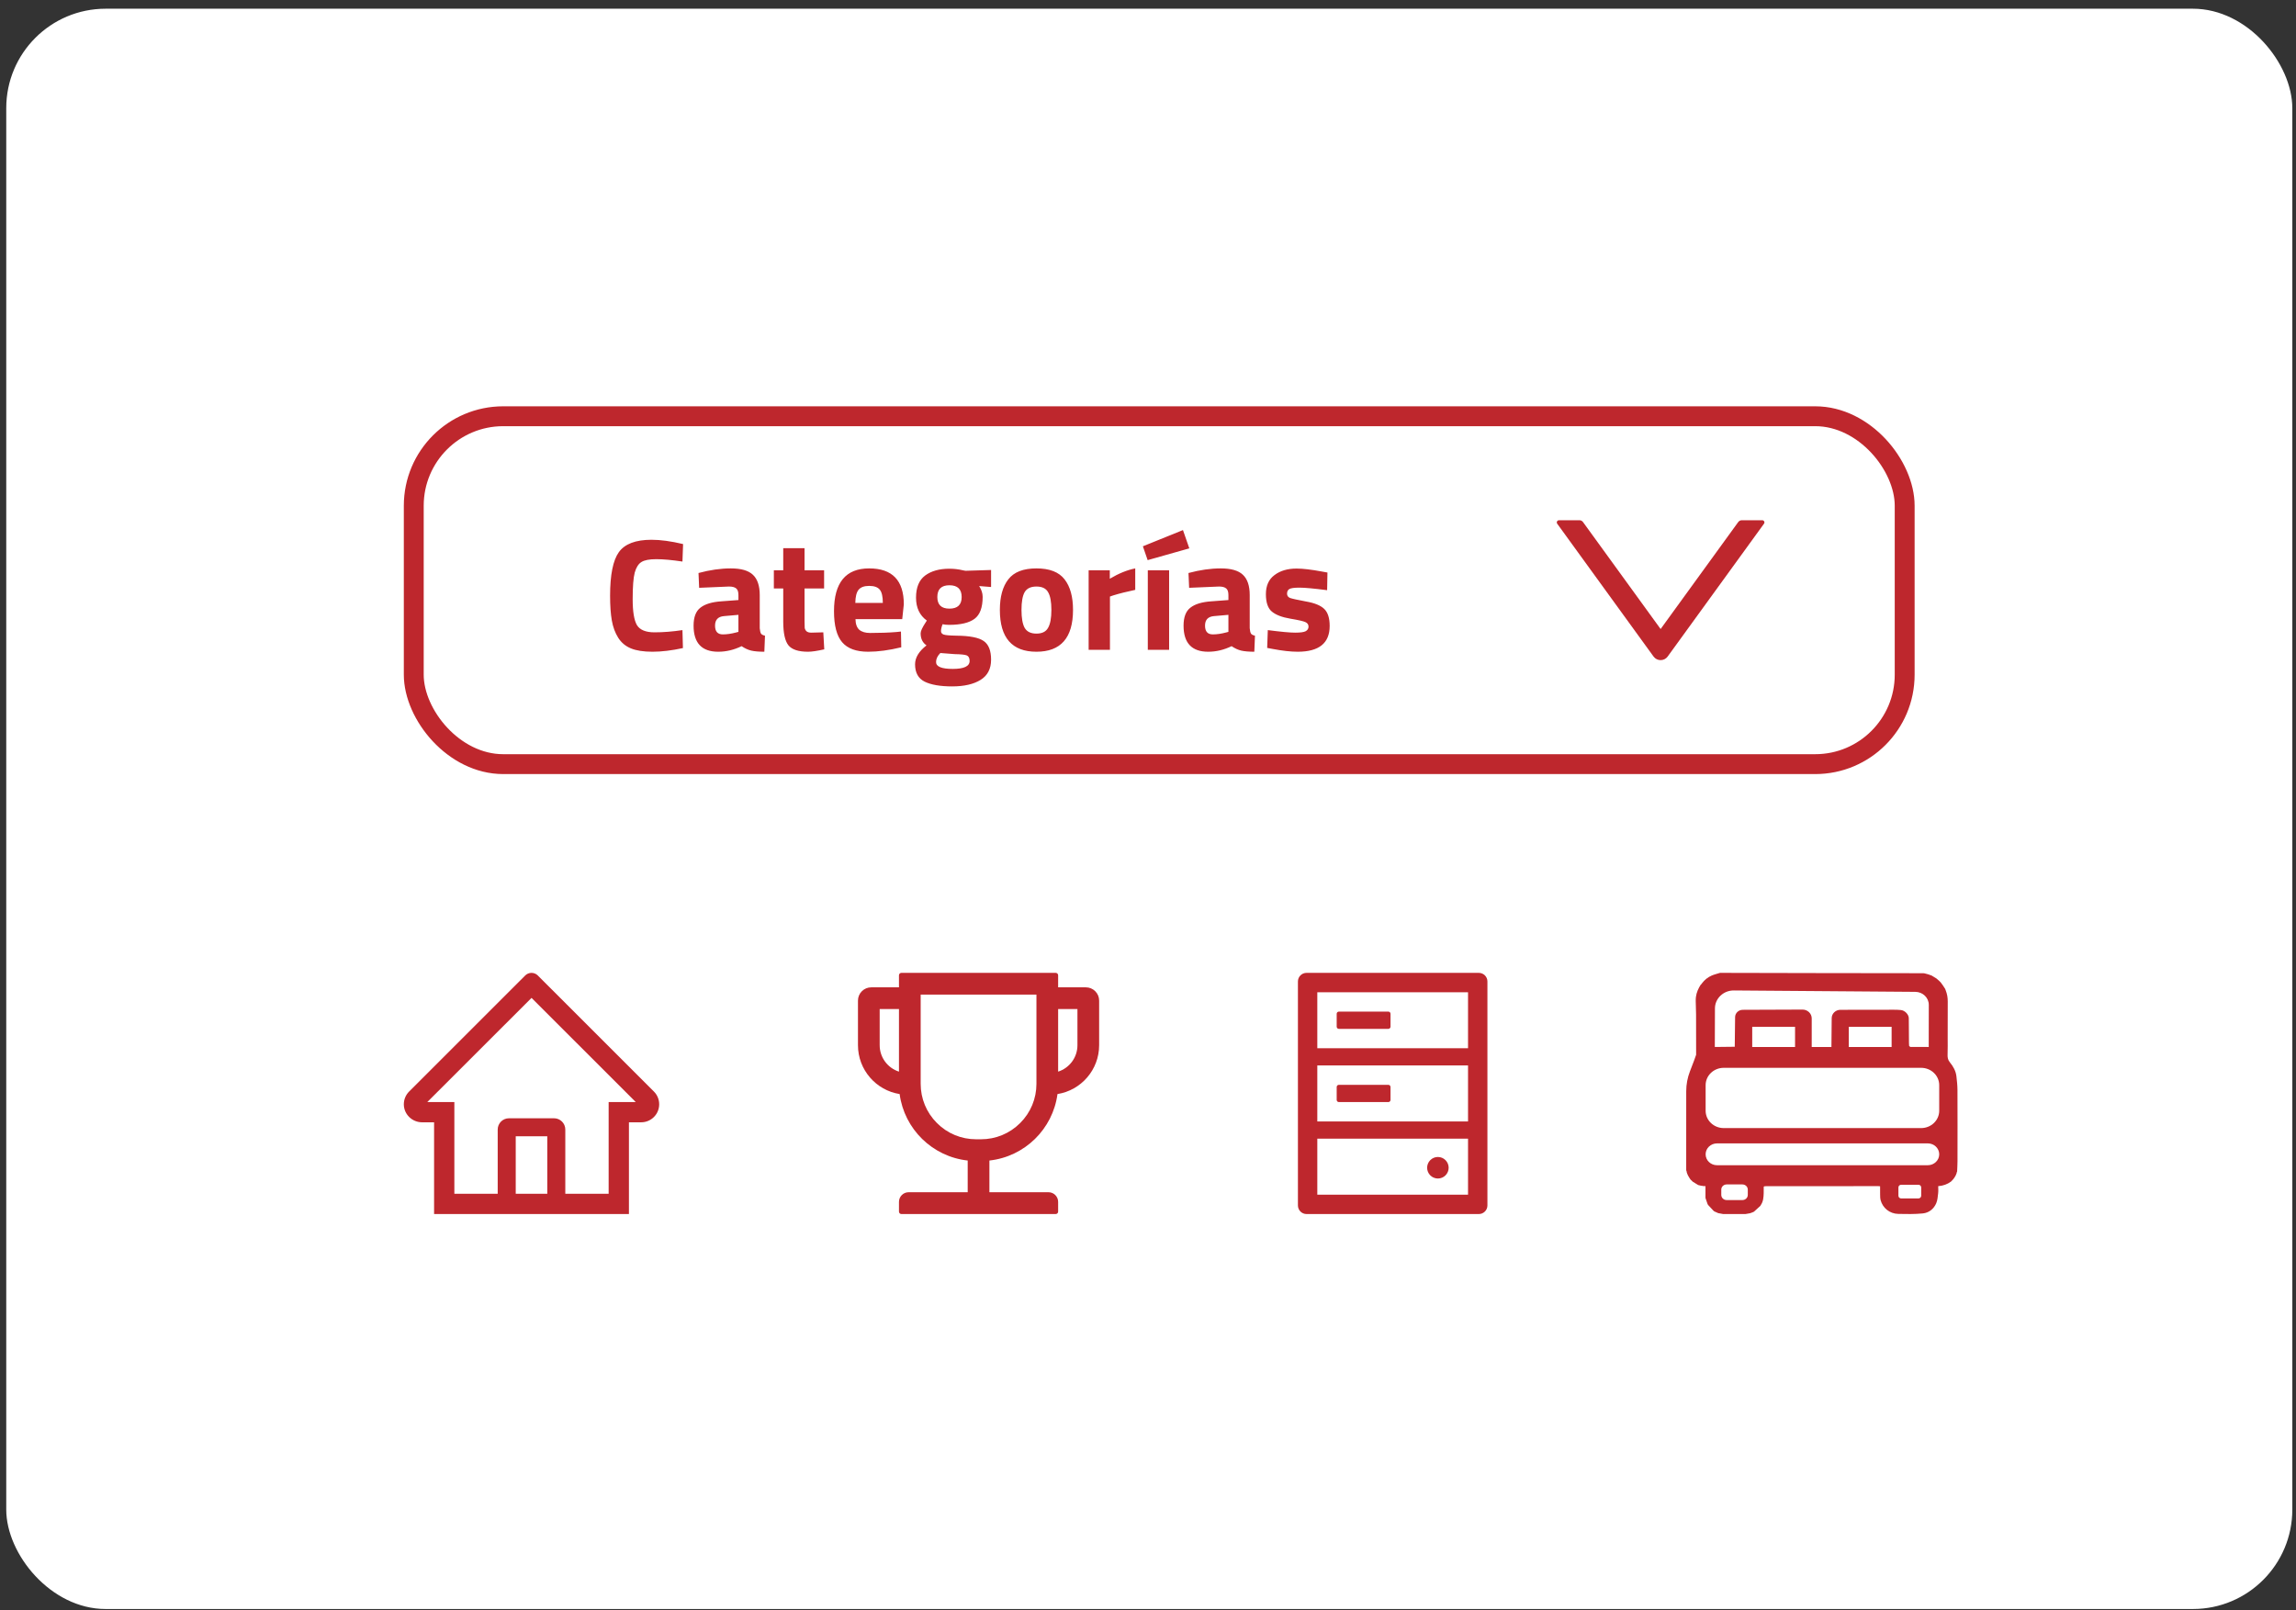 <svg width="231" height="162" viewBox="0 0 231 162" fill="none" xmlns="http://www.w3.org/2000/svg">
<rect x="0" y="0" width="231" height="162" fill="#333333" stroke="none"/>
<rect x="0.629" y="0.877" width="230" height="161" rx="10" fill="white"/>
<rect x="41.629" y="41.877" width="150" height="35" rx="9" fill="white"/>
<path d="M68.709 65.201C67.579 65.446 66.56 65.569 65.653 65.569C64.747 65.569 64.021 65.457 63.477 65.233C62.933 65.009 62.507 64.652 62.197 64.161C61.888 63.67 61.675 63.094 61.557 62.433C61.44 61.772 61.381 60.94 61.381 59.937C61.381 57.836 61.675 56.374 62.261 55.553C62.859 54.721 63.952 54.305 65.541 54.305C66.459 54.305 67.52 54.449 68.725 54.737L68.661 56.497C67.605 56.337 66.725 56.257 66.021 56.257C65.328 56.257 64.832 56.353 64.533 56.545C64.235 56.726 64.011 57.078 63.861 57.601C63.723 58.124 63.653 59.014 63.653 60.273C63.653 61.532 63.797 62.406 64.085 62.897C64.384 63.377 64.971 63.617 65.845 63.617C66.731 63.617 67.669 63.542 68.661 63.393L68.709 65.201ZM76.437 59.873V63.201C76.458 63.457 76.501 63.638 76.565 63.745C76.629 63.841 76.762 63.91 76.965 63.953L76.901 65.569C76.357 65.569 75.919 65.532 75.589 65.457C75.269 65.382 74.943 65.233 74.613 65.009C73.845 65.382 73.061 65.569 72.261 65.569C70.607 65.569 69.781 64.694 69.781 62.945C69.781 62.092 70.01 61.489 70.469 61.137C70.927 60.774 71.631 60.561 72.581 60.497L74.293 60.369V59.873C74.293 59.542 74.218 59.318 74.069 59.201C73.919 59.073 73.679 59.009 73.349 59.009L70.341 59.137L70.277 57.649C71.418 57.34 72.501 57.185 73.525 57.185C74.559 57.185 75.301 57.398 75.749 57.825C76.207 58.252 76.437 58.934 76.437 59.873ZM72.837 61.985C72.239 62.038 71.941 62.358 71.941 62.945C71.941 63.532 72.202 63.825 72.725 63.825C73.13 63.825 73.573 63.761 74.053 63.633L74.293 63.569V61.857L72.837 61.985ZM82.913 59.201H80.945V62.481C80.945 62.801 80.95 63.03 80.961 63.169C80.982 63.297 81.041 63.409 81.137 63.505C81.243 63.601 81.403 63.649 81.617 63.649L82.833 63.617L82.929 65.329C82.214 65.489 81.67 65.569 81.297 65.569C80.337 65.569 79.681 65.356 79.329 64.929C78.977 64.492 78.801 63.692 78.801 62.529V59.201H77.857V57.377H78.801V55.153H80.945V57.377H82.913V59.201ZM86.069 62.289C86.079 62.78 86.207 63.137 86.453 63.361C86.709 63.574 87.071 63.681 87.541 63.681C88.533 63.681 89.418 63.649 90.197 63.585L90.645 63.537L90.677 65.121C89.45 65.42 88.341 65.569 87.349 65.569C86.143 65.569 85.269 65.249 84.725 64.609C84.181 63.969 83.909 62.929 83.909 61.489C83.909 58.62 85.087 57.185 87.445 57.185C89.77 57.185 90.933 58.39 90.933 60.801L90.773 62.289H86.069ZM88.821 60.657C88.821 60.017 88.719 59.574 88.517 59.329C88.314 59.073 87.957 58.945 87.445 58.945C86.943 58.945 86.586 59.078 86.373 59.345C86.17 59.601 86.063 60.038 86.053 60.657H88.821ZM99.713 66.369C99.713 67.286 99.361 67.964 98.657 68.401C97.953 68.838 96.998 69.057 95.793 69.057C94.598 69.057 93.676 68.897 93.025 68.577C92.385 68.257 92.065 67.676 92.065 66.833C92.065 66.161 92.449 65.526 93.217 64.929C92.822 64.662 92.625 64.257 92.625 63.713C92.625 63.5 92.785 63.148 93.105 62.657L93.249 62.433C92.524 61.91 92.161 61.142 92.161 60.129C92.161 59.105 92.465 58.364 93.073 57.905C93.692 57.446 94.508 57.217 95.521 57.217C95.98 57.217 96.433 57.27 96.881 57.377L97.137 57.425L99.713 57.345V59.057L98.513 58.961C98.748 59.324 98.865 59.686 98.865 60.049C98.865 61.116 98.593 61.852 98.049 62.257C97.505 62.662 96.652 62.865 95.489 62.865C95.244 62.865 95.025 62.844 94.833 62.801C94.726 63.078 94.673 63.308 94.673 63.489C94.673 63.66 94.764 63.777 94.945 63.841C95.126 63.905 95.553 63.942 96.225 63.953C97.569 63.964 98.486 64.145 98.977 64.497C99.468 64.838 99.713 65.462 99.713 66.369ZM94.177 66.609C94.177 67.068 94.737 67.297 95.857 67.297C96.988 67.297 97.553 67.03 97.553 66.497C97.553 66.209 97.457 66.022 97.265 65.937C97.073 65.862 96.668 65.82 96.049 65.809L94.609 65.697C94.321 65.985 94.177 66.289 94.177 66.609ZM94.305 60.065C94.305 60.844 94.71 61.233 95.521 61.233C96.342 61.233 96.753 60.844 96.753 60.065C96.753 59.276 96.342 58.881 95.521 58.881C94.71 58.881 94.305 59.276 94.305 60.065ZM101.444 58.289C102.009 57.553 102.953 57.185 104.276 57.185C105.599 57.185 106.543 57.553 107.108 58.289C107.673 59.014 107.956 60.038 107.956 61.361C107.956 64.166 106.729 65.569 104.276 65.569C101.823 65.569 100.596 64.166 100.596 61.361C100.596 60.038 100.879 59.014 101.444 58.289ZM103.092 63.169C103.316 63.553 103.711 63.745 104.276 63.745C104.841 63.745 105.231 63.553 105.444 63.169C105.668 62.785 105.78 62.182 105.78 61.361C105.78 60.54 105.668 59.942 105.444 59.569C105.231 59.196 104.841 59.009 104.276 59.009C103.711 59.009 103.316 59.196 103.092 59.569C102.879 59.942 102.772 60.54 102.772 61.361C102.772 62.182 102.879 62.785 103.092 63.169ZM109.528 65.377V57.377H111.656V58.225C112.552 57.692 113.405 57.345 114.216 57.185V59.345C113.352 59.526 112.61 59.713 111.992 59.905L111.672 60.017V65.377H109.528ZM114.985 54.961L119.017 53.329L119.657 55.169L115.465 56.353L114.985 54.961ZM115.481 57.377H117.625V65.377H115.481V57.377ZM125.734 59.873V63.201C125.755 63.457 125.798 63.638 125.862 63.745C125.926 63.841 126.059 63.91 126.262 63.953L126.198 65.569C125.654 65.569 125.216 65.532 124.886 65.457C124.566 65.382 124.24 65.233 123.91 65.009C123.142 65.382 122.358 65.569 121.558 65.569C119.904 65.569 119.078 64.694 119.078 62.945C119.078 62.092 119.307 61.489 119.766 61.137C120.224 60.774 120.928 60.561 121.878 60.497L123.59 60.369V59.873C123.59 59.542 123.515 59.318 123.366 59.201C123.216 59.073 122.976 59.009 122.646 59.009L119.638 59.137L119.574 57.649C120.715 57.34 121.798 57.185 122.822 57.185C123.856 57.185 124.598 57.398 125.046 57.825C125.504 58.252 125.734 58.934 125.734 59.873ZM122.134 61.985C121.536 62.038 121.238 62.358 121.238 62.945C121.238 63.532 121.499 63.825 122.022 63.825C122.427 63.825 122.87 63.761 123.35 63.633L123.59 63.569V61.857L122.134 61.985ZM133.522 59.377C132.199 59.206 131.271 59.121 130.738 59.121C130.215 59.121 129.874 59.169 129.714 59.265C129.564 59.361 129.49 59.516 129.49 59.729C129.49 59.932 129.591 60.076 129.794 60.161C130.007 60.236 130.54 60.353 131.394 60.513C132.258 60.662 132.871 60.913 133.234 61.265C133.596 61.617 133.778 62.188 133.778 62.977C133.778 64.705 132.706 65.569 130.562 65.569C129.858 65.569 129.004 65.473 128.002 65.281L127.49 65.185L127.554 63.393C128.876 63.564 129.794 63.649 130.306 63.649C130.828 63.649 131.18 63.601 131.362 63.505C131.554 63.398 131.65 63.244 131.65 63.041C131.65 62.838 131.548 62.689 131.346 62.593C131.154 62.497 130.642 62.38 129.81 62.241C128.988 62.102 128.375 61.868 127.97 61.537C127.564 61.206 127.362 60.62 127.362 59.777C127.362 58.924 127.65 58.284 128.226 57.857C128.802 57.42 129.543 57.201 130.45 57.201C131.079 57.201 131.938 57.302 133.026 57.505L133.554 57.601L133.522 59.377Z" fill="#BE272D"/>
<path d="M177.299 52.34H175.238C175.098 52.34 174.966 52.409 174.883 52.522L167.074 63.285L159.266 52.522C159.183 52.409 159.051 52.34 158.911 52.34H156.85C156.671 52.34 156.566 52.544 156.671 52.689L166.363 66.051C166.714 66.534 167.435 66.534 167.784 66.051L177.475 52.689C177.583 52.544 177.478 52.34 177.299 52.34Z" fill="#BE272D"/>
<rect x="41.629" y="41.877" width="150" height="35" rx="9" stroke="#BE272D" stroke-width="2"/>
<path d="M65.787 109.814L54.838 98.87L54.104 98.136C53.937 97.97 53.711 97.877 53.475 97.877C53.239 97.877 53.013 97.97 52.846 98.136L41.162 109.814C40.991 109.985 40.855 110.188 40.764 110.412C40.672 110.636 40.627 110.876 40.629 111.118C40.641 112.115 41.471 112.911 42.468 112.911H43.673V122.141H63.277V112.911H64.507C64.991 112.911 65.447 112.722 65.79 112.379C65.959 112.21 66.093 112.01 66.184 111.79C66.275 111.57 66.321 111.333 66.32 111.095C66.32 110.613 66.13 110.157 65.787 109.814ZM55.062 120.101H51.888V114.32H55.062V120.101ZM61.236 110.871V120.101H56.875V113.64C56.875 113.013 56.368 112.506 55.742 112.506H51.208C50.581 112.506 50.074 113.013 50.074 113.64V120.101H45.713V110.871H42.993L53.478 100.395L54.132 101.049L63.96 110.871H61.236Z" fill="#BE272D"/>
<path d="M109.25 99.333H106.459V98.12C106.459 97.986 106.35 97.877 106.217 97.877H90.688C90.554 97.877 90.445 97.986 90.445 98.12V99.333H87.655C87.301 99.333 86.961 99.473 86.711 99.724C86.461 99.974 86.32 100.313 86.32 100.667V105.156C86.32 107.634 88.14 109.694 90.512 110.07C90.982 113.594 93.812 116.369 97.36 116.757V119.948H91.416C90.879 119.948 90.445 120.382 90.445 120.919V121.898C90.445 122.032 90.554 122.141 90.688 122.141H106.217C106.35 122.141 106.459 122.032 106.459 121.898V120.919C106.459 120.382 106.026 119.948 105.489 119.948H99.544V116.757C103.093 116.369 105.923 113.594 106.393 110.07C108.765 109.694 110.584 107.634 110.584 105.156V100.667C110.584 100.313 110.444 99.974 110.193 99.724C109.943 99.473 109.604 99.333 109.25 99.333ZM88.504 105.156V101.517H90.445V107.813C89.882 107.633 89.39 107.279 89.041 106.801C88.692 106.324 88.504 105.748 88.504 105.156ZM104.276 109.038C104.276 110.528 103.696 111.932 102.641 112.984C101.585 114.04 100.184 114.619 98.695 114.619H98.21C96.72 114.619 95.316 114.04 94.264 112.984C93.208 111.929 92.629 110.528 92.629 109.038V100.061H104.276V109.038ZM108.401 105.156C108.401 106.4 107.585 107.455 106.459 107.813V101.517H108.401V105.156Z" fill="#BE272D"/>
<path d="M148.782 97.877H131.451C130.972 97.877 130.584 98.264 130.584 98.743V121.274C130.584 121.754 130.972 122.141 131.451 122.141H148.782C149.262 122.141 149.649 121.754 149.649 121.274V98.743C149.649 98.264 149.262 97.877 148.782 97.877ZM132.534 99.827H147.699V105.459H132.534V99.827ZM147.699 112.825H132.534V107.193H147.699V112.825ZM147.699 120.191H132.534V114.559H147.699V120.191ZM139.683 101.776H134.701C134.581 101.776 134.484 101.874 134.484 101.993V103.293C134.484 103.412 134.581 103.51 134.701 103.51H139.683C139.803 103.51 139.9 103.412 139.9 103.293V101.993C139.9 101.874 139.803 101.776 139.683 101.776ZM134.701 110.876H139.683C139.803 110.876 139.9 110.778 139.9 110.659V109.359C139.9 109.24 139.803 109.142 139.683 109.142H134.701C134.581 109.142 134.484 109.24 134.484 109.359V110.659C134.484 110.778 134.581 110.876 134.701 110.876ZM143.583 117.483C143.583 117.77 143.697 118.046 143.9 118.249C144.103 118.452 144.379 118.566 144.666 118.566C144.954 118.566 145.229 118.452 145.432 118.249C145.635 118.046 145.749 117.77 145.749 117.483C145.749 117.196 145.635 116.92 145.432 116.717C145.229 116.514 144.954 116.4 144.666 116.4C144.379 116.4 144.103 116.514 143.9 116.717C143.697 116.92 143.583 117.196 143.583 117.483Z" fill="#BE272D"/>
<path d="M196.94 109.683C196.938 109.213 196.89 108.742 196.834 108.274C196.772 107.747 196.512 107.284 196.177 106.88C195.962 106.62 195.935 106.367 195.947 106.064C195.968 105.523 195.955 104.981 195.956 104.44C195.958 103.207 195.957 101.974 195.962 100.742C195.964 100.359 195.897 99.99 195.756 99.632C195.738 99.584 195.721 99.536 195.703 99.488C195.56 99.276 195.433 99.053 195.27 98.856C195.139 98.698 194.81 98.432 194.81 98.432L194.34 98.146C194.223 98.104 193.99 98.022 193.99 98.022L193.599 97.92C193.561 97.917 193.523 97.915 193.485 97.912C193.287 97.925 173.058 97.877 173.058 97.877L173.039 97.88C172.765 97.967 172.483 98.032 172.221 98.144C171.824 98.313 171.499 98.581 171.241 98.919C171.214 98.957 171.187 98.995 171.161 99.034C171.15 99.034 171.14 99.035 171.13 99.037C170.873 99.43 170.681 99.852 170.625 100.313C170.591 100.595 170.615 100.885 170.619 101.171C170.623 101.469 170.64 101.767 170.641 102.065C170.645 103.417 170.645 104.768 170.647 106.119C170.647 106.166 170.307 107.057 170.023 107.79C169.776 108.428 169.651 109.104 169.651 109.785C169.651 109.789 169.651 109.792 169.651 109.796C169.65 112.283 169.65 114.771 169.649 117.258C169.649 117.425 169.649 117.593 169.649 117.76C169.66 117.773 169.67 117.787 169.681 117.8C169.713 118.131 169.902 118.394 170.077 118.664C170.143 118.728 170.246 118.826 170.312 118.89C170.492 119.001 170.672 119.111 170.852 119.222C170.904 119.235 170.956 119.247 171.008 119.26C171.048 119.27 171.088 119.281 171.128 119.29C171.153 119.293 171.178 119.295 171.203 119.297C171.281 119.31 171.359 119.323 171.437 119.335C171.482 119.333 171.526 119.331 171.587 119.328V120.487C171.591 120.512 171.595 120.536 171.599 120.56C171.666 120.753 171.733 120.947 171.799 121.14L171.857 121.235C172.044 121.434 172.23 121.633 172.417 121.832L172.485 121.879C172.617 121.938 172.75 121.996 172.882 122.054C172.907 122.057 172.931 122.06 172.956 122.063C173.087 122.088 173.218 122.113 173.349 122.138C174.103 122.139 174.858 122.14 175.612 122.14L176.073 122.06C176.141 122.036 176.208 122.011 176.275 121.987L176.348 121.957C176.388 121.939 176.428 121.92 176.468 121.902C176.686 121.704 176.887 121.52 177.105 121.322C177.119 121.296 177.134 121.27 177.149 121.244C177.406 120.878 177.431 120.459 177.445 120.038C177.452 119.826 177.447 119.613 177.448 119.4L177.491 119.354C177.562 119.347 177.634 119.337 177.705 119.337C181.468 119.335 185.231 119.334 188.994 119.334C189.043 119.334 189.093 119.342 189.156 119.348C189.156 119.608 189.15 119.856 189.158 120.104C189.165 120.319 189.154 120.541 189.209 120.746C189.42 121.524 190.108 122.109 190.986 122.127C191.807 122.145 192.634 122.16 193.449 122.079C194.078 122.017 194.56 121.621 194.803 121.056C194.936 120.744 194.956 120.384 194.998 120.041C195.026 119.809 195.003 119.572 195.003 119.335C195.491 119.3 195.915 119.15 196.289 118.876C196.548 118.631 196.755 118.355 196.858 118.016C196.869 117.983 196.871 117.946 196.877 117.911C196.886 117.898 196.896 117.885 196.906 117.872C196.919 117.527 196.943 117.181 196.943 116.836C196.947 114.452 196.951 112.068 196.94 109.684V109.683ZM172.54 101.452C172.542 100.448 173.398 99.638 174.445 99.647C178.9 99.683 189.851 99.771 192.7 99.787C193.45 99.792 194.056 100.376 194.055 101.095C194.053 102.2 194.049 105.333 194.049 105.333L192.192 105.329C192.149 105.29 192.12 105.265 192.077 105.226C192.071 105.13 192.063 105.034 192.062 104.939C192.055 104.105 192.05 103.271 192.043 102.437C192.039 102.061 191.652 101.657 191.244 101.616C191.013 101.592 190.78 101.587 190.548 101.587C189.323 101.585 186.57 101.591 185.161 101.595C184.681 101.596 184.291 101.967 184.287 102.427L184.26 105.333C184.26 105.333 182.757 105.341 182.276 105.336L182.277 102.459C182.277 101.966 181.859 101.567 181.344 101.571C180.682 101.575 176.966 101.588 175.341 101.594C174.917 101.596 174.574 101.921 174.568 102.327C174.554 103.227 174.533 104.714 174.533 105.311C174.449 105.32 172.527 105.333 172.527 105.333C172.529 105.207 172.536 103.072 172.54 101.451L172.54 101.452ZM190.315 103.302V105.333H186.005V103.302H190.315ZM180.6 103.302V105.333H176.29V103.302H180.6ZM175.303 120.735H173.719C173.419 120.735 173.177 120.503 173.177 120.216V119.681C173.177 119.395 173.419 119.162 173.719 119.162H175.303C175.602 119.162 175.845 119.395 175.845 119.681V120.216C175.845 120.503 175.602 120.735 175.303 120.735ZM193.012 120.571H191.278C191.124 120.571 190.999 120.451 190.999 120.304V119.462C190.999 119.314 191.124 119.195 191.278 119.195H193.012C193.166 119.195 193.291 119.314 193.291 119.462V120.304C193.291 120.451 193.166 120.571 193.012 120.571ZM195.104 116.131C195.104 116.737 194.591 117.229 193.958 117.229H172.749C172.116 117.229 171.603 116.737 171.603 116.131C171.603 115.525 172.116 115.033 172.749 115.033H193.958C194.591 115.033 195.104 115.525 195.104 116.131ZM195.104 111.748C195.104 112.712 194.289 113.493 193.283 113.493H173.425C172.419 113.493 171.603 112.712 171.603 111.748V109.175C171.603 108.211 172.419 107.43 173.425 107.43H193.283C194.289 107.43 195.104 108.211 195.104 109.175V111.748H195.104Z" fill="#BE272D"/>
</svg>
